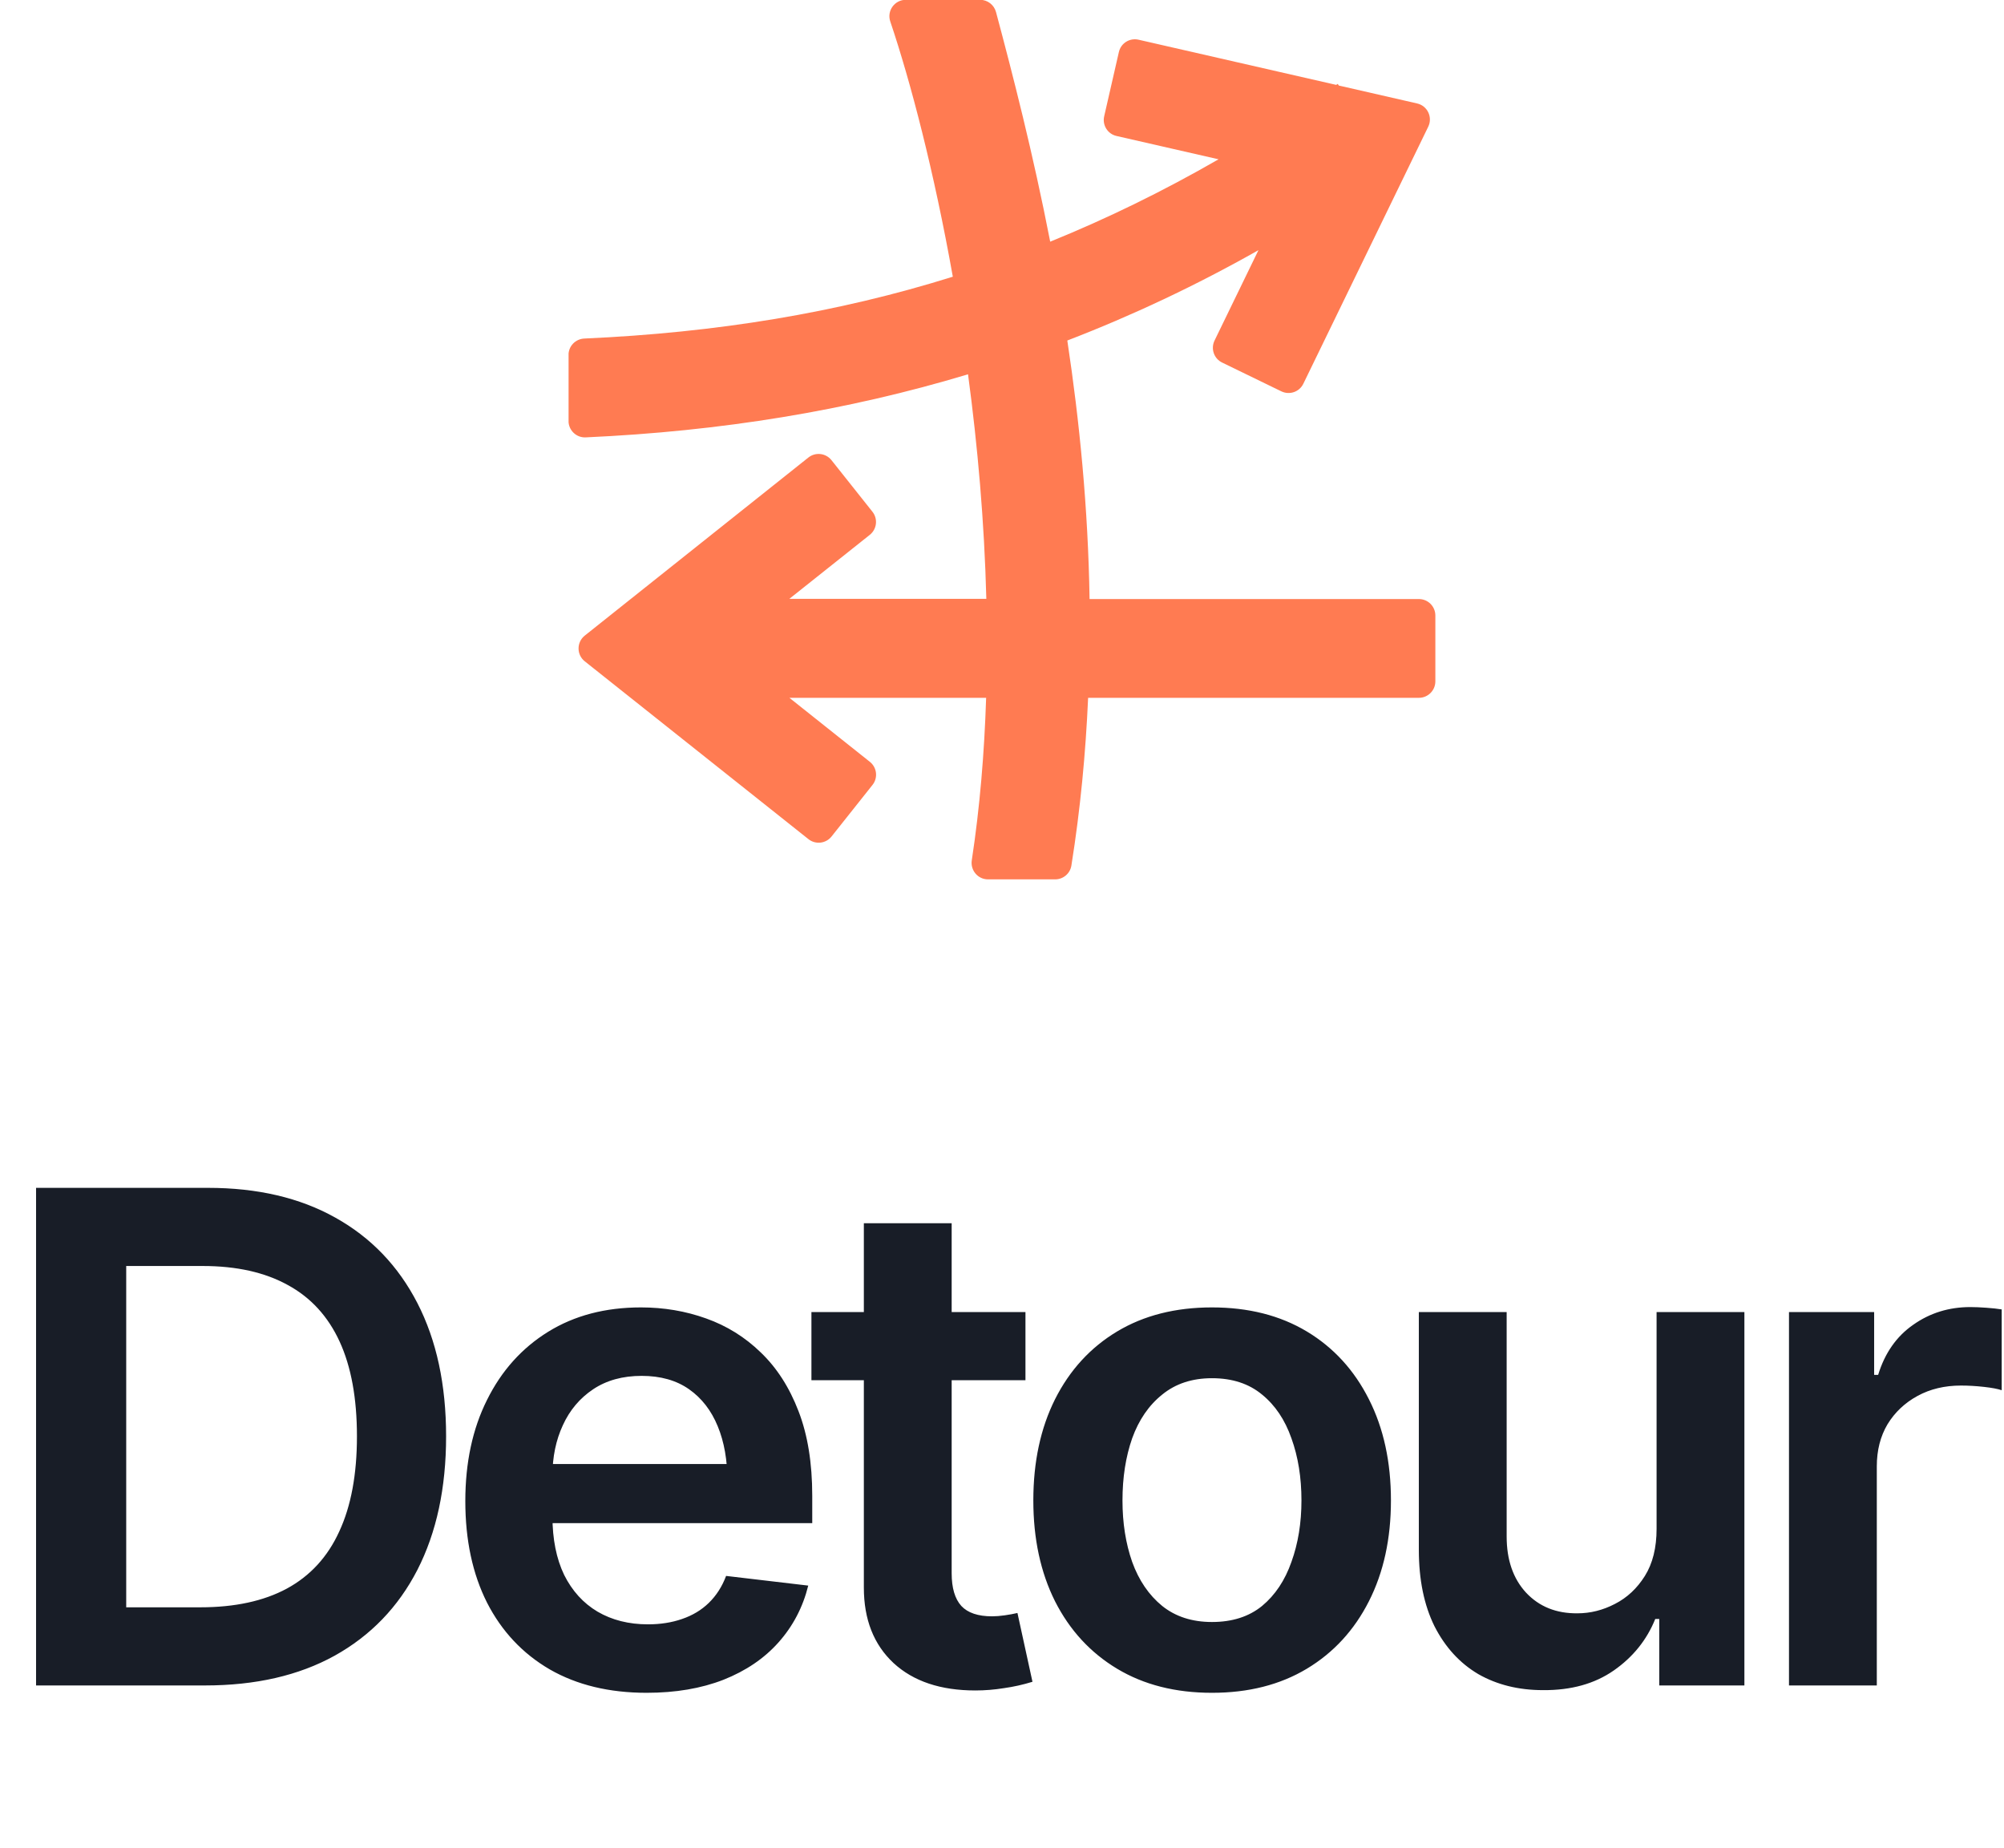 <svg width="1167" height="1076" viewBox="0 0 1167 1076" fill="none" xmlns="http://www.w3.org/2000/svg">
<g clip-path="url(#clip0_375_1151)">
<path d="M826.312 348.786H634.494C633.65 295.799 628.628 245.151 621.535 198.261C659.377 183.691 696.414 166.247 732.837 145.658L707.264 198.299C704.964 203.053 706.919 208.805 711.712 211.105L746.18 227.86C750.934 230.16 756.685 228.205 758.986 223.412L831.718 73.769C834.401 68.21 831.258 61.615 825.238 60.235L779.651 49.806L778.999 48.848C778.693 49.039 778.424 49.231 778.117 49.423L663.019 23.121C657.843 21.933 652.705 25.153 651.555 30.329L643.005 67.711C641.817 72.887 645.037 78.025 650.213 79.175L709.603 92.748C677.167 111.42 644.616 127.293 611.566 140.712C601.521 89.105 589.827 43.672 580.012 7.018C578.9 2.839 575.104 -0.113 570.733 -0.113H527.523C520.967 -0.113 516.328 6.29 518.437 12.501C530.284 47.583 543.933 99.802 554.86 161.109C487.764 182.12 417.448 193.66 340.268 197.111C335.131 197.341 331.066 201.52 331.066 206.658V245.075C331.066 250.519 335.629 254.928 341.073 254.66C419.748 251.094 493.362 239.132 563.717 217.93C569.315 259.529 573.225 303.774 574.376 348.671H459.661L506.513 311.404C510.654 308.107 511.344 302.087 508.046 297.946L484.199 267.926C480.901 263.785 474.882 263.095 470.741 266.392L340.537 370.065C335.706 373.899 335.706 381.222 340.537 385.056L470.779 488.576C474.92 491.873 480.94 491.183 484.237 487.042L508.085 457.021C511.382 452.881 510.692 446.861 506.551 443.564L459.699 406.297H574.261C573.225 438.196 570.618 469.981 565.902 500.921C565.021 506.749 569.468 512.002 575.373 512.002H614.442C619.157 512.002 623.183 508.59 623.912 503.95C629.164 470.977 632.232 438.35 633.65 406.297H826.273C831.564 406.297 835.858 402.003 835.858 396.712V358.371C835.858 353.08 831.564 348.786 826.273 348.786H826.312Z" fill="#FF7B52"/>
</g>
<path d="M119.389 981.333H45.889V935.833H116.667C136.759 935.833 153.546 932.204 167.028 924.944C180.639 917.556 190.815 906.472 197.556 891.694C204.426 876.917 207.861 858.444 207.861 836.278C207.861 814.111 204.491 795.704 197.75 781.056C191.009 766.407 180.963 755.454 167.611 748.194C154.259 740.806 137.732 737.111 118.028 737.111H44.333V691.611H121.139C149.917 691.611 174.611 697.38 195.222 708.917C215.963 720.454 231.907 737.046 243.056 758.694C254.204 780.343 259.778 806.204 259.778 836.278C259.778 866.352 254.204 892.278 243.056 914.056C231.907 935.704 215.833 952.361 194.833 964.028C173.963 975.565 148.815 981.333 119.389 981.333ZM73.5 691.611V981.333H21V691.611H73.5ZM376.553 985.611C354.776 985.611 335.979 981.074 320.165 972C304.35 962.796 292.165 949.833 283.609 933.111C275.183 916.389 270.97 896.685 270.97 874C270.97 851.574 275.183 831.935 283.609 815.083C292.035 798.102 303.896 784.88 319.192 775.417C334.489 765.954 352.507 761.222 373.248 761.222C386.6 761.222 399.239 763.361 411.165 767.639C423.22 771.917 433.85 778.528 443.053 787.472C452.387 796.417 459.711 807.824 465.026 821.694C470.34 835.435 472.998 851.833 472.998 870.889V886.833H294.887V852.417H447.526L423.609 862.528C423.609 850.213 421.729 839.519 417.97 830.444C414.211 821.241 408.637 814.046 401.248 808.861C393.859 803.676 384.655 801.083 373.637 801.083C362.618 801.083 353.22 803.676 345.442 808.861C337.665 814.046 331.766 821.046 327.748 829.861C323.729 838.546 321.72 848.269 321.72 859.028V882.944C321.72 896.167 323.989 907.509 328.526 916.972C333.192 926.306 339.674 933.435 347.97 938.361C356.396 943.287 366.183 945.75 377.331 945.75C384.59 945.75 391.202 944.713 397.165 942.639C403.257 940.565 408.442 937.454 412.72 933.306C417.128 929.028 420.498 923.778 422.831 917.556L470.665 923.194C467.553 935.769 461.785 946.787 453.359 956.25C445.063 965.583 434.368 972.843 421.276 978.028C408.313 983.083 393.405 985.611 376.553 985.611ZM597.162 763.944V803.611H472.523V763.944H597.162ZM503.051 712.222H554.19V916C554.19 924.556 556.07 930.907 559.829 935.056C563.588 939.074 569.551 941.083 577.718 941.083C579.922 941.083 582.385 940.889 585.107 940.5C587.829 940.111 590.292 939.657 592.496 939.139L601.246 979.194C595.801 980.88 590.292 982.111 584.718 982.889C579.144 983.796 573.57 984.25 567.996 984.25C547.773 984.25 531.894 978.935 520.357 968.306C508.82 957.546 503.051 942.898 503.051 924.361V712.222ZM705.771 985.611C684.512 985.611 666.105 980.944 650.549 971.611C634.993 962.278 622.938 949.185 614.382 932.333C605.956 915.482 601.743 895.907 601.743 873.611C601.743 851.185 605.956 831.546 614.382 814.694C622.938 797.713 634.993 784.556 650.549 775.222C666.105 765.889 684.512 761.222 705.771 761.222C727.03 761.222 745.438 765.889 760.993 775.222C776.549 784.556 788.605 797.713 797.16 814.694C805.716 831.546 809.993 851.185 809.993 873.611C809.993 895.907 805.716 915.482 797.16 932.333C788.605 949.185 776.549 962.278 760.993 971.611C745.438 980.944 727.03 985.611 705.771 985.611ZM705.771 944.389C717.568 944.389 727.29 941.278 734.938 935.056C742.586 928.704 748.29 920.148 752.049 909.389C755.938 898.63 757.882 886.704 757.882 873.611C757.882 860.259 755.938 848.204 752.049 837.444C748.29 826.685 742.586 818.194 734.938 811.972C727.29 805.62 717.568 802.444 705.771 802.444C694.234 802.444 684.577 805.62 676.799 811.972C669.021 818.194 663.188 826.685 659.299 837.444C655.54 848.204 653.66 860.259 653.66 873.611C653.66 886.704 655.54 898.63 659.299 909.389C663.188 920.148 669.021 928.704 676.799 935.056C684.577 941.278 694.234 944.389 705.771 944.389ZM964.686 890.139V763.944H1015.82V981.333H966.241V942.639H963.908C958.982 954.824 950.945 964.806 939.797 972.583C928.649 980.361 914.908 984.185 898.575 984.056C884.315 984.056 871.741 980.944 860.852 974.722C850.093 968.37 841.602 959.102 835.38 946.917C829.288 934.602 826.241 919.759 826.241 902.389V763.944H877.38V894.611C877.38 908.222 881.139 919.111 888.658 927.278C896.306 935.444 906.288 939.463 918.602 939.333C926.121 939.333 933.38 937.519 940.38 933.889C947.51 930.259 953.343 924.815 957.88 917.556C962.417 910.296 964.686 901.157 964.686 890.139ZM1041.79 981.333V763.944H1091.38V800.5H1093.71C1097.6 787.796 1104.41 778.074 1114.13 771.333C1123.85 764.463 1134.93 761.028 1147.38 761.028C1150.1 761.028 1153.21 761.157 1156.71 761.417C1160.34 761.676 1163.32 762 1165.66 762.389V809.444C1163.45 808.667 1160.02 808.019 1155.35 807.5C1150.68 806.981 1146.21 806.722 1141.93 806.722C1132.47 806.722 1124.04 808.731 1116.66 812.75C1109.27 816.769 1103.43 822.278 1099.16 829.278C1095.01 836.278 1092.93 844.444 1092.93 853.778V981.333H1041.79Z" fill="#181D27"/>
<defs>
<clipPath id="clip0_375_1151">
<rect width="504.792" height="512" fill="white" transform="translate(331.104)"/>
</clipPath>
</defs>
</svg>
